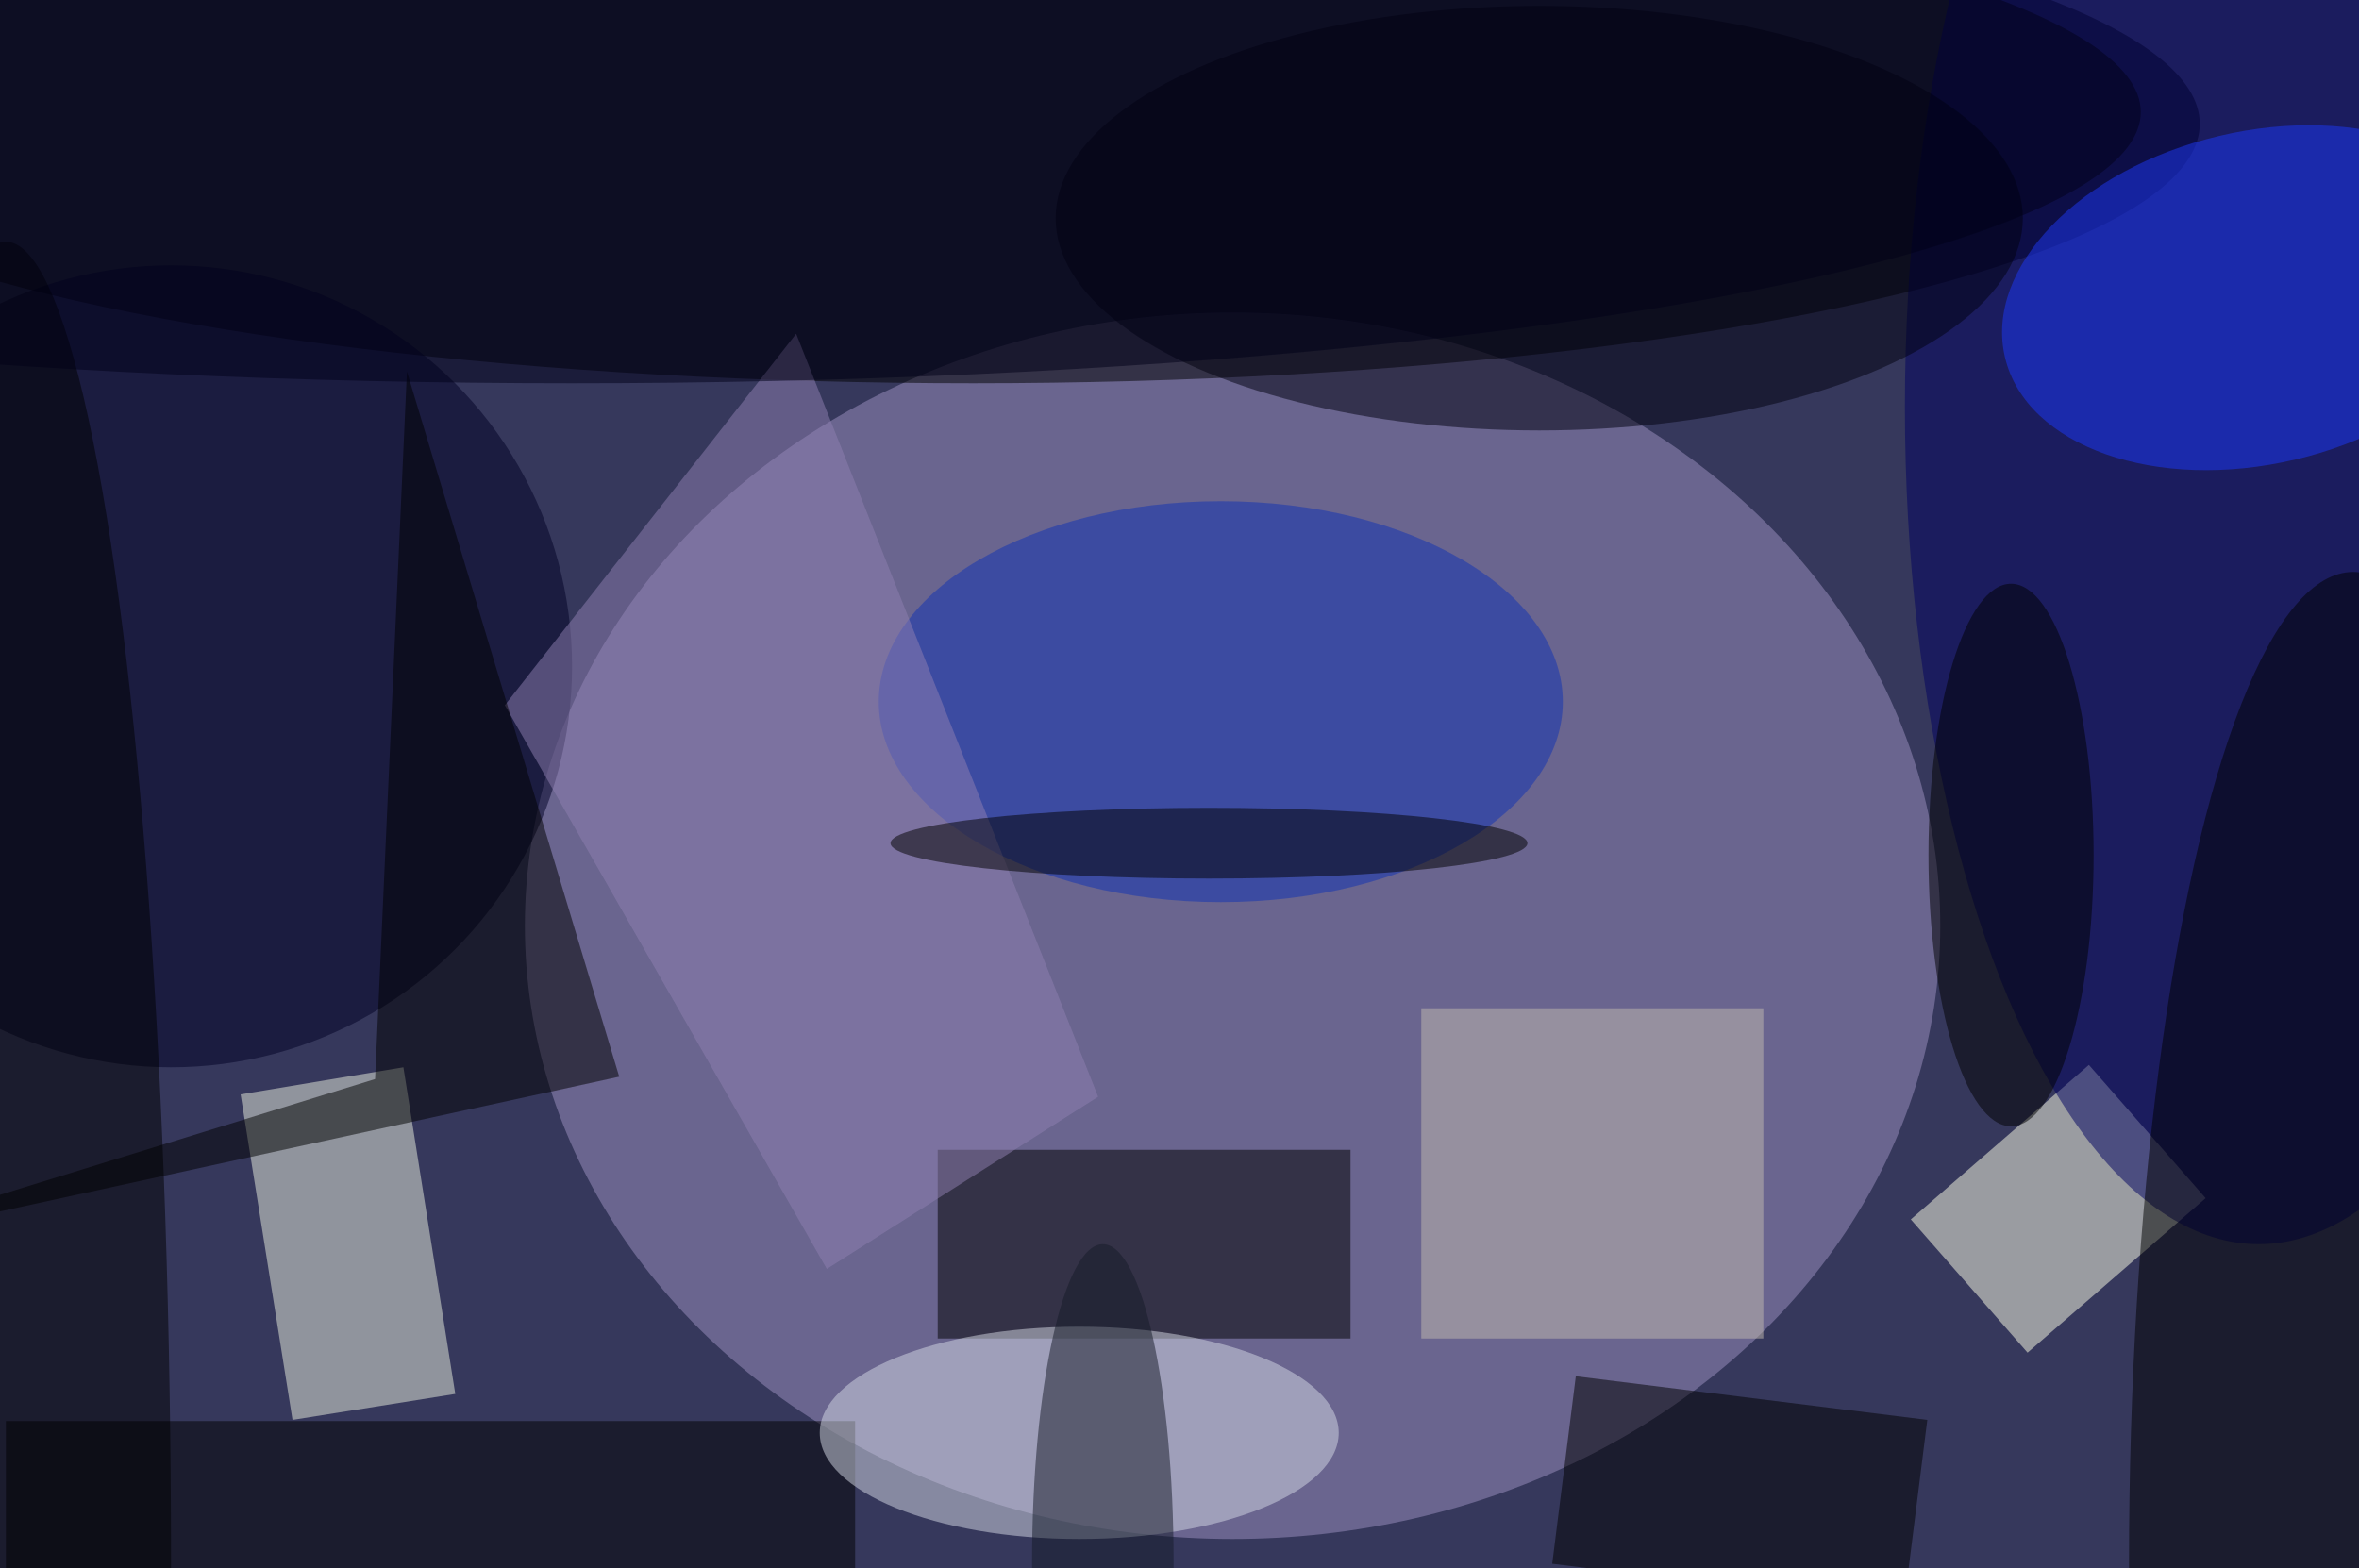 <svg xmlns="http://www.w3.org/2000/svg" viewBox="0 0 200 133"><filter id="b"><feGaussianBlur stdDeviation="12" /></filter><path fill="#36385c" d="M0 0h200v133H0z"/><g filter="url(#b)" transform="translate(.5 .5)" fill-opacity=".5"><ellipse fill="#9f92c2" cx="104" cy="78" rx="60" ry="52"/><ellipse cx="82" cy="10" rx="104" ry="22"/><ellipse fill="#000025" cx="14" cy="56" rx="34" ry="34"/><path fill="#feffe7" d="M161.5 102.9l15.1-13.1 9.9 11.3-15.1 13.1z"/><ellipse fill="#000060" cx="191" cy="34" rx="30" ry="71"/><path d="M79 97h35v16H79z"/><path fill="#ebf1df" d="M33.7 90l4.4 27.7-13.8 2.2-4.4-27.6z"/><ellipse cx="199" cy="132" rx="19" ry="84"/><ellipse fill="#1d38f9" rx="1" ry="1" transform="rotate(166.7 94 23.5) scale(21.989 14.095)"/><ellipse cy="132" rx="14" ry="112"/><ellipse fill="#1032b4" cx="103" cy="59" rx="29" ry="17"/><path fill="#c5bdb1" d="M120 85h29v28h-29z"/><path d="M0 120h72v13H0z"/><ellipse fill="#00000f" cx="130" cy="18" rx="41" ry="18"/><ellipse fill="#d6dbe6" cx="91" cy="121" rx="22" ry="9"/><path fill="#9180b3" d="M42.3 59.3L67 27.8l25.6 64.7-23 14.6z"/><path d="M52 90.8L34 31l-2.7 60-47.3 14.6z"/><ellipse fill="#000019" cx="48" cy="9" rx="133" ry="23"/><path d="M131.1 132.1l2-15.9 29.8 3.7-2 15.9z"/><ellipse cx="170" cy="72" rx="7" ry="23"/><ellipse cx="102" cy="71" rx="27" ry="3"/><ellipse fill="#141b28" cx="93" cy="132" rx="6" ry="27"/></g></svg>